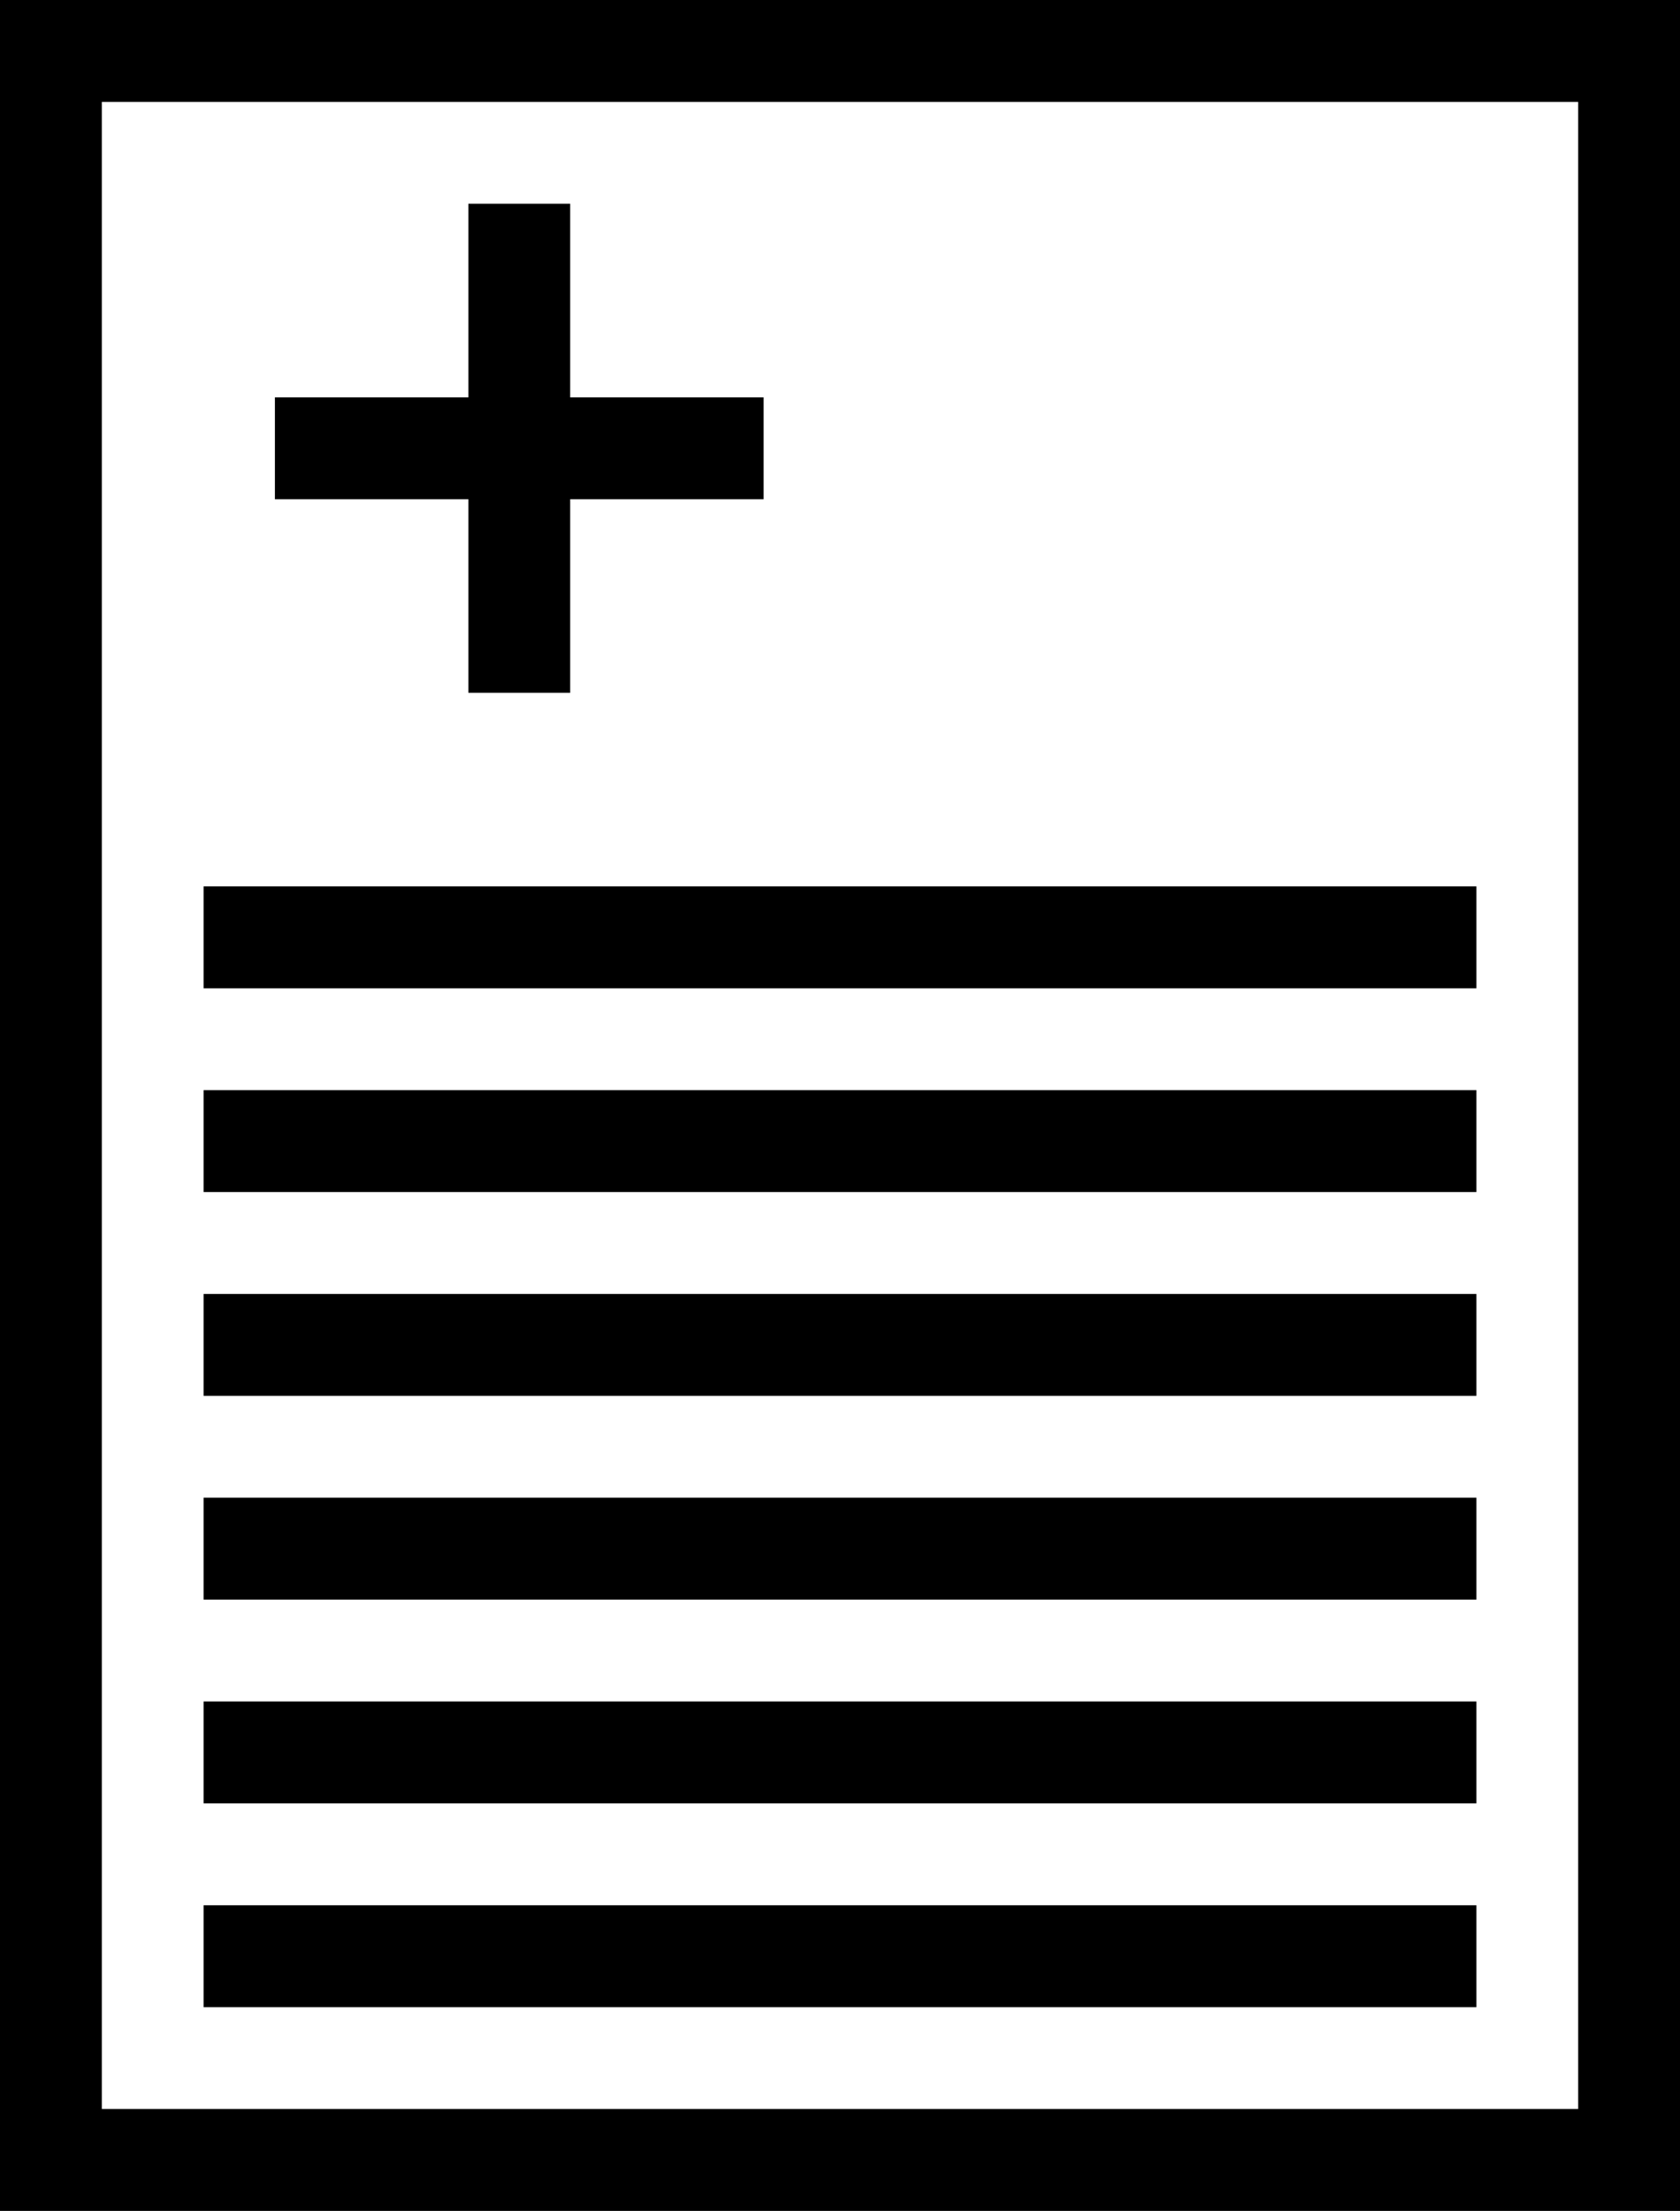 <svg id="Layer_1" data-name="Layer 1" xmlns="http://www.w3.org/2000/svg" viewBox="0 0 165 217"><defs><style>.cls-1{fill:none;stroke:#000;stroke-miterlimit:10;stroke-width:10px;}</style></defs><title>history</title><g id="history"><rect class="cls-1" x="5" y="5" width="155" height="207"/><line class="cls-1" x1="51" y1="20" x2="51" y2="68"/><line class="cls-1" x1="20" y1="92" x2="145" y2="92"/><line class="cls-1" x1="20" y1="112" x2="145" y2="112"/><line class="cls-1" x1="20" y1="132" x2="145" y2="132"/><line class="cls-1" x1="20" y1="152" x2="145" y2="152"/><line class="cls-1" x1="20" y1="172" x2="145" y2="172"/><line class="cls-1" x1="20" y1="192" x2="145" y2="192"/><line class="cls-1" x1="27" y1="44" x2="75" y2="44"/></g></svg>